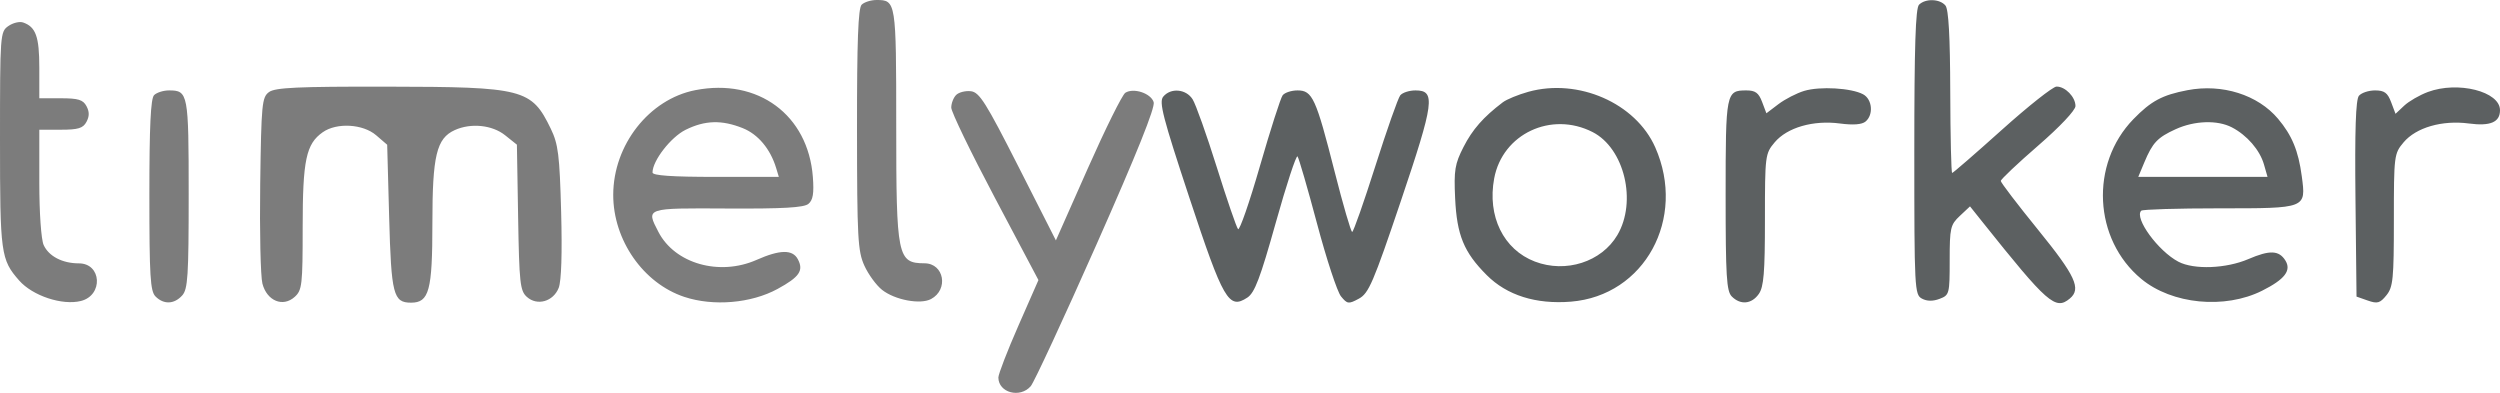<svg width="636" height="100" viewBox="0 0 636 100" fill="none" xmlns="http://www.w3.org/2000/svg">
<path fill-rule="evenodd" clip-rule="evenodd" d="M488.2 1.2C487.311 2.089 487 11.792 487 38.665C487 73.497 487.076 74.971 488.935 75.965C490.219 76.653 491.731 76.673 493.435 76.025C495.922 75.079 496 74.78 496 66.199C496 57.973 496.182 57.178 498.585 54.924L501.17 52.5L504.335 56.465C520.916 77.241 522.904 78.984 526.555 75.954C529.535 73.481 528.02 70.193 518.5 58.474C513.275 52.042 509 46.445 509 46.034C509 45.624 513.275 41.582 518.5 37.052C524.061 32.231 528 28.054 528 26.979C528 24.672 525.39 21.992 523.179 22.027C522.255 22.041 516 26.991 509.277 33.027C502.554 39.062 496.862 44 496.628 44C496.394 44 496.176 34.733 496.145 23.406C496.106 9.262 495.723 2.371 494.922 1.406C493.494 -0.315 489.827 -0.427 488.2 1.2ZM388.806 23.356C386.224 24.075 383.299 25.278 382.306 26.031C377.374 29.77 374.591 32.937 372.311 37.407C370.115 41.71 369.854 43.308 370.184 50.407C370.623 59.83 372.407 64.172 378.237 70.002C383.369 75.134 390.741 77.455 399.638 76.741C418.365 75.238 429.099 55.602 421.096 37.489C416.118 26.221 401.501 19.824 388.806 23.356ZM459 23.119C457.075 23.697 454.121 25.216 452.435 26.494L449.37 28.819L448.272 25.91C447.409 23.622 446.556 23 444.287 23C439.099 23 439 23.496 439 49.629C439 70.321 439.229 74.086 440.571 75.429C442.79 77.647 445.621 77.379 447.443 74.777C448.701 72.981 449 69.351 449 55.854C449 39.547 449.058 39.084 451.473 36.214C454.653 32.435 461.299 30.517 468.089 31.417C471.441 31.862 473.664 31.693 474.591 30.924C476.672 29.198 476.318 25.241 473.971 23.985C470.973 22.38 463 21.919 459 23.119ZM556.5 22.941C550.066 24.17 547.223 25.694 542.729 30.322C531.633 41.748 532.584 60.881 544.749 70.961C552.544 77.419 565.972 78.725 575.497 73.95C581.259 71.062 582.992 68.797 581.388 66.25C579.759 63.664 577.405 63.579 571.985 65.911C566.34 68.339 558.148 68.652 554.2 66.589C549.043 63.895 542.884 55.449 544.731 53.603C545.062 53.271 553.978 53 564.544 53C586.824 53 586.664 53.062 585.571 44.826C584.716 38.375 583.081 34.423 579.526 30.206C574.386 24.111 565.333 21.254 556.5 22.941ZM617.655 23.399C615.541 24.186 612.823 25.757 611.616 26.891L609.421 28.953L608.297 25.977C607.399 23.597 606.58 23 604.209 23C602.579 23 600.732 23.618 600.105 24.374C599.302 25.341 599.044 33.105 599.232 50.6L599.5 75.453L602.355 76.456C604.811 77.32 605.474 77.133 607.105 75.119C608.797 73.029 609 70.979 609 55.966C609 39.54 609.057 39.086 611.473 36.214C614.653 32.435 621.299 30.517 628.089 31.417C633.55 32.142 636 31.094 636 28.033C636 23.267 625.285 20.56 617.655 23.399ZM295.926 24.59C294.806 25.938 295.811 29.823 302.553 50.222C311.22 76.442 312.591 78.808 317.32 75.71C319.19 74.485 320.597 70.779 324.562 56.636C327.268 46.981 329.755 39.401 330.089 39.791C330.422 40.181 332.659 47.88 335.059 56.9C337.459 65.92 340.2 74.245 341.15 75.4C342.762 77.358 343.069 77.397 345.689 75.986C348.195 74.637 349.351 71.953 356.353 51.215C364.884 25.948 365.276 23 360.103 23C358.531 23 356.787 23.562 356.227 24.25C355.667 24.938 352.814 33.037 349.887 42.25C346.96 51.463 344.308 59 343.994 59C343.681 59 341.681 52.138 339.551 43.75C334.78 24.968 333.883 23 330.097 23C328.528 23 326.82 23.563 326.301 24.25C325.782 24.938 323.179 33.055 320.517 42.288C317.855 51.522 315.354 58.722 314.959 58.288C314.564 57.855 312.125 50.75 309.538 42.5C306.951 34.25 304.187 26.487 303.394 25.25C301.711 22.621 297.843 22.279 295.926 24.59ZM405.162 33.6C413.248 37.731 416.496 51.273 411.45 59.816C407.422 66.634 398.34 69.547 390.475 66.543C382.477 63.489 378.324 55.001 380.121 45.382C382.237 34.055 394.633 28.222 405.162 33.6ZM567.8 32.405C571.649 34.408 574.902 38.172 575.954 41.84L576.86 45H560.417H543.973L545.508 41.327C547.609 36.297 548.858 34.975 553.5 32.863C558.31 30.676 564.118 30.489 567.8 32.405Z" fill="#5C6061"/>
<path fill-rule="evenodd" clip-rule="evenodd" d="M219.2 1.2C218.318 2.082 218.006 10.497 218.022 32.95C218.042 60.525 218.224 63.897 219.896 67.579C220.915 69.822 222.944 72.597 224.404 73.746C227.677 76.32 234.141 77.53 236.857 76.076C241.379 73.656 240.179 67.013 235.215 66.985C228.313 66.946 228 65.416 228 31.766C228 0.385 227.939 0 223 0C221.57 0 219.86 0.54 219.2 1.2ZM2.115 6.632C0.049 8.079 0 8.75 0 35.606C0 64.535 0.206 66.044 4.868 71.352C8.3 75.259 15.838 77.759 20.59 76.567C26.312 75.131 25.869 67 20.068 67C15.882 67 12.41 65.195 11.11 62.343C10.472 60.943 10 54.182 10 46.453V33H15.465C19.906 33 21.13 32.625 22 31C22.76 29.579 22.76 28.421 22 27C21.13 25.375 19.906 25 15.465 25H10V17.191C10 9.307 9.109 6.835 5.865 5.715C4.965 5.405 3.278 5.817 2.115 6.632ZM68.441 23.418C66.639 24.734 66.478 26.405 66.197 46.822C66.03 58.915 66.283 70.313 66.76 72.152C67.901 76.556 71.98 78.233 74.97 75.527C76.848 73.828 77 72.499 77 57.813C77 40.69 77.863 36.61 82.117 33.631C85.676 31.138 92.33 31.52 95.694 34.411L98.5 36.823L99 55.261C99.534 74.938 100.062 77 104.566 77C109.176 77 110 73.939 110 56.811C110 39.576 111.047 35.211 115.686 33.097C119.786 31.229 125.219 31.785 128.5 34.408L131.5 36.806L131.811 55.303C132.091 71.971 132.309 73.97 134.02 75.519C136.646 77.895 140.762 76.73 142.138 73.222C142.813 71.502 143.039 64.381 142.754 53.878C142.361 39.422 142.019 36.67 140.126 32.76C135.21 22.604 133.241 22.098 98.441 22.044C75.75 22.008 70.011 22.271 68.441 23.418ZM176.897 22.934C165.146 25.229 156.023 36.86 156.006 49.568C155.99 61.071 163.642 72.06 174.085 75.528C181.465 77.98 191.093 77.163 197.791 73.517C203.397 70.466 204.513 68.828 202.961 65.928C201.625 63.432 198.413 63.488 192.485 66.11C183.006 70.302 171.677 67.078 167.499 58.998C164.32 52.851 164.088 52.93 185.058 53.045C199.232 53.122 204.512 52.82 205.663 51.865C206.825 50.9 207.106 49.203 206.792 45.04C205.6 29.248 192.848 19.818 176.897 22.934ZM39.2 24.2C38.333 25.067 38 32.117 38 49.629C38 70.321 38.229 74.086 39.571 75.429C41.659 77.516 44.314 77.416 46.345 75.171C47.788 73.577 48 70.273 48 49.371C48 23.742 47.859 23 43 23C41.57 23 39.86 23.54 39.2 24.2ZM243.243 24.157C242.559 24.841 242 26.29 242 27.378C242 28.466 246.99 38.782 253.09 50.303L264.179 71.249L259.074 82.875C256.266 89.269 253.976 95.198 253.984 96.05C254.023 99.914 259.49 101.375 262.218 98.25C263.058 97.287 270.581 81.079 278.934 62.231C289.209 39.048 293.919 27.322 293.495 25.983C292.776 23.72 288.377 22.268 286.281 23.603C285.506 24.096 281.215 32.747 276.745 42.828L268.619 61.155L259.06 42.328C250.79 26.041 249.162 23.46 246.993 23.207C245.614 23.046 243.927 23.473 243.243 24.157ZM188.961 32.601C192.857 34.16 195.983 37.896 197.453 42.75L198.135 45H182.067C170.928 45 166 44.658 166 43.886C166 40.89 170.656 34.885 174.424 33.019C179.342 30.585 183.614 30.462 188.961 32.601Z" fill="#7C7C7C"/>
</svg>
